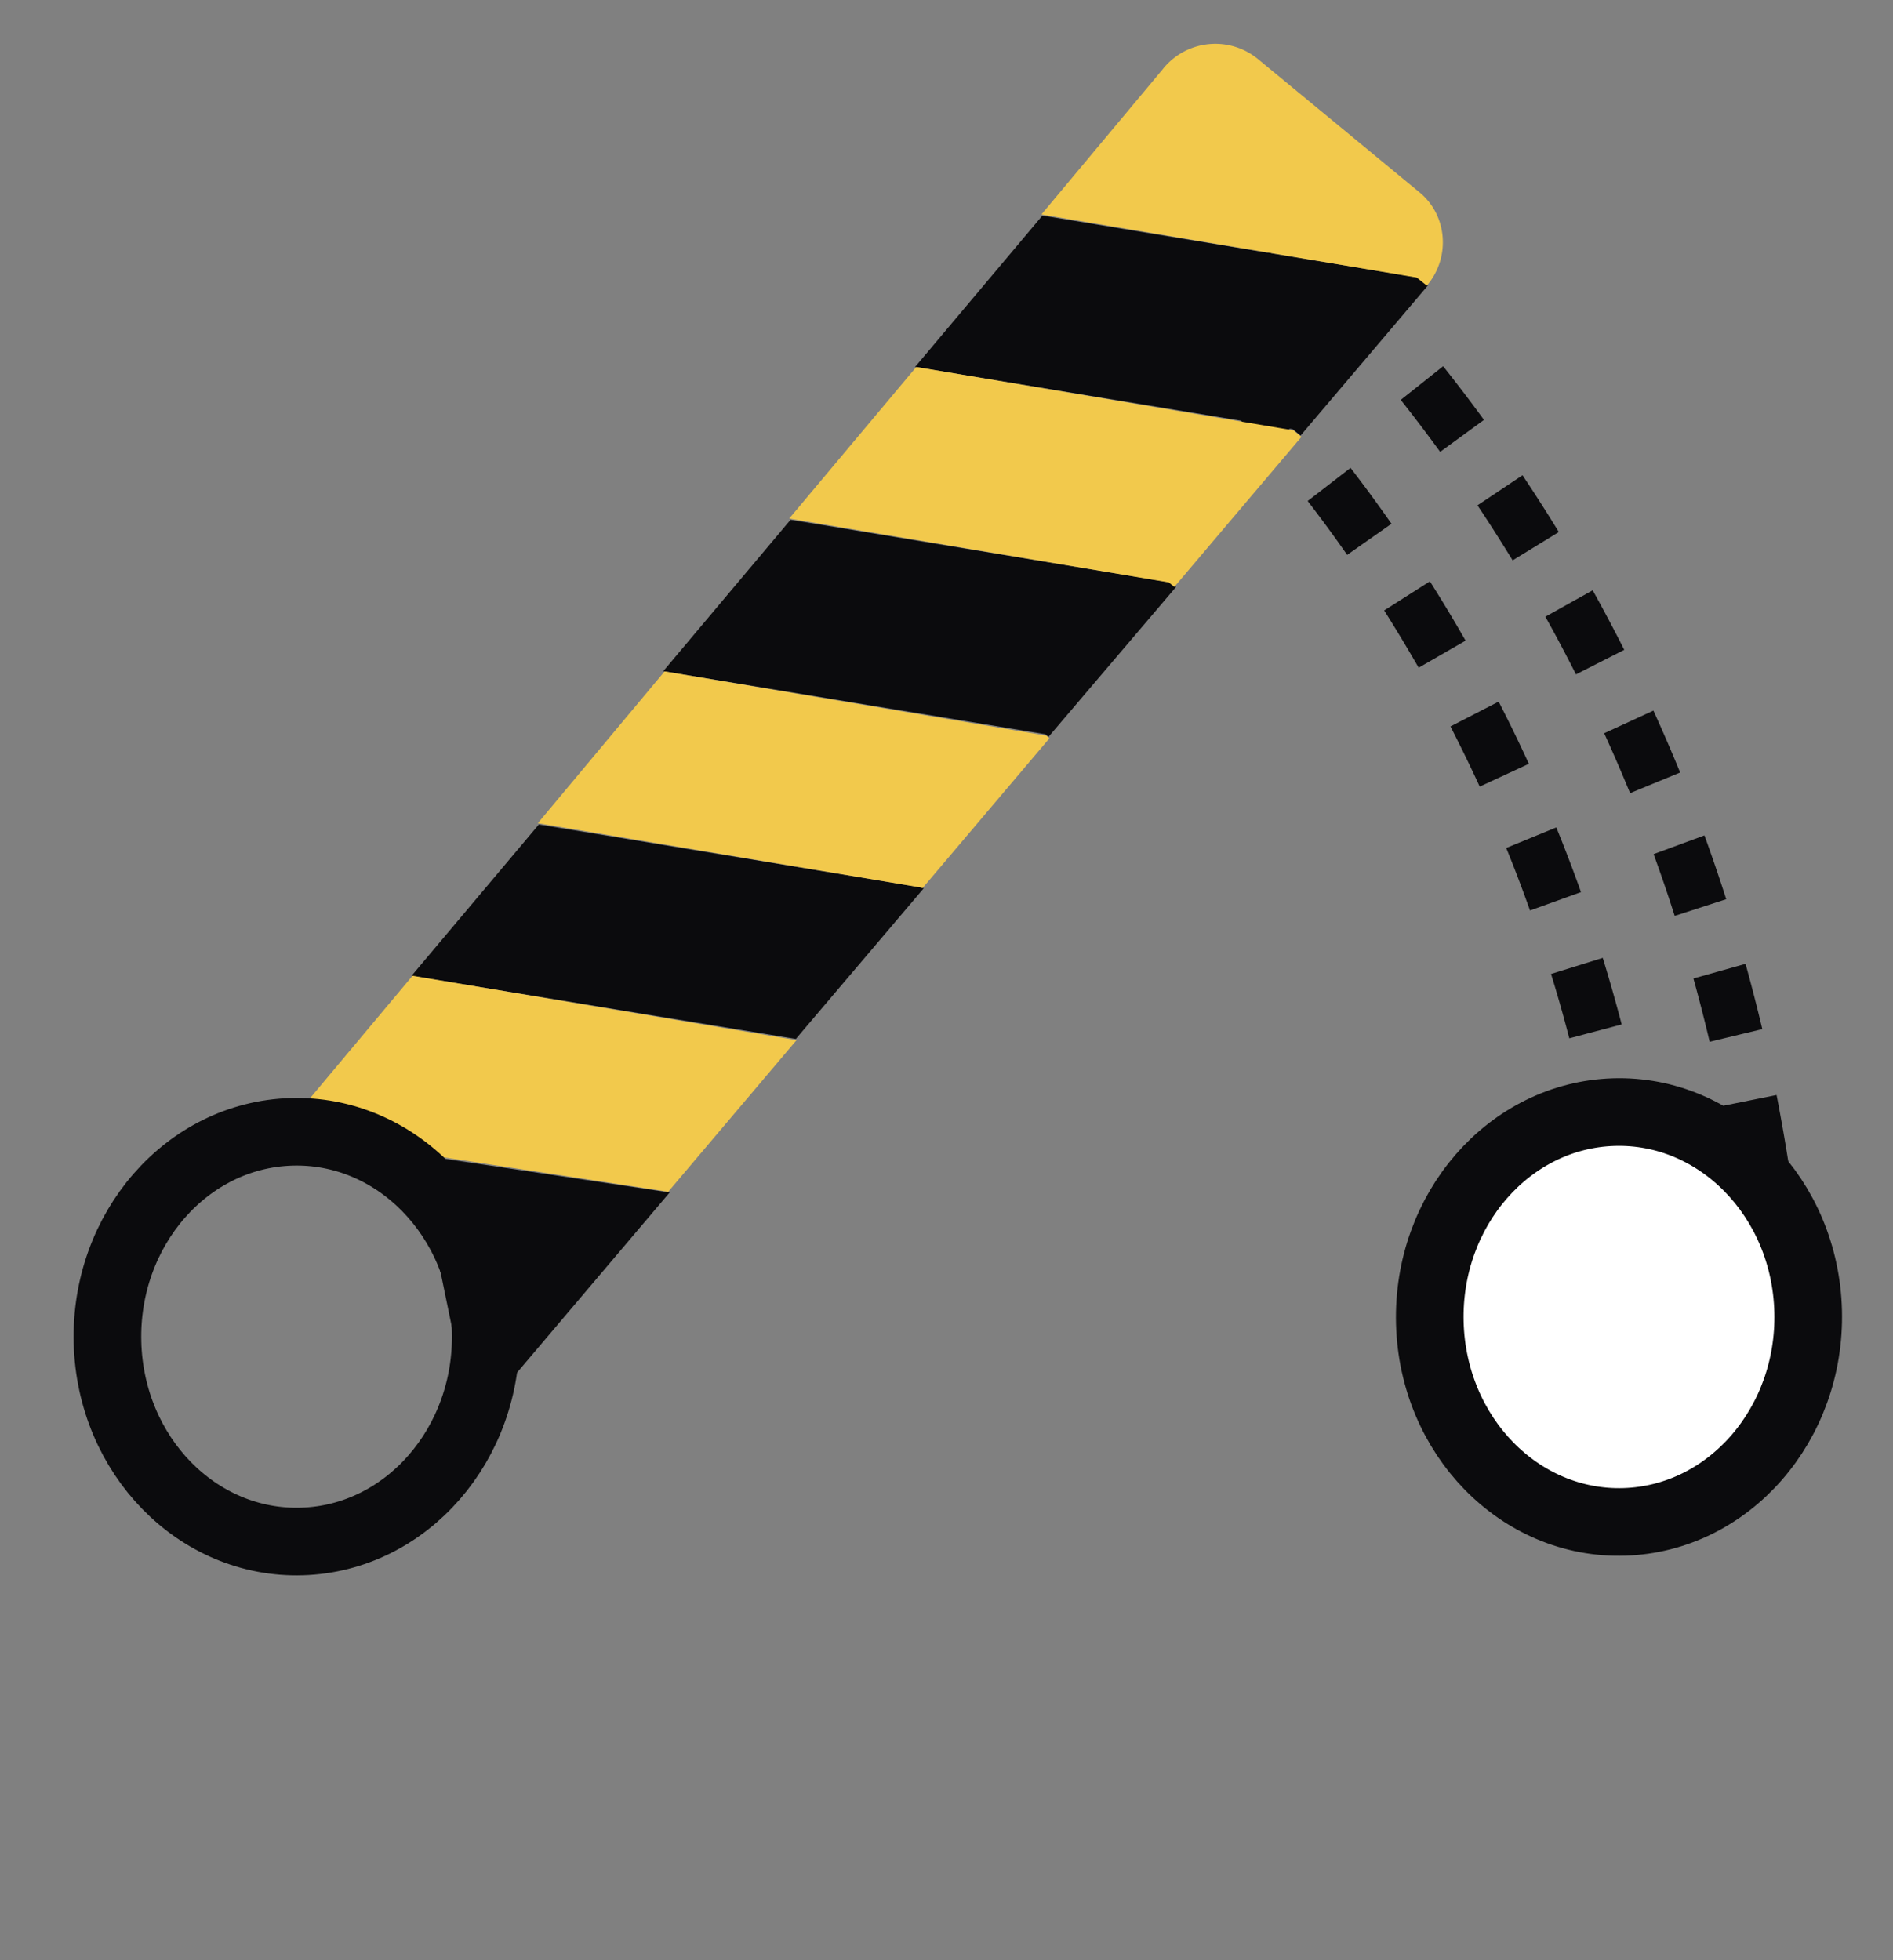 <svg fill="none" xmlns="http://www.w3.org/2000/svg" viewBox="0 0 28 29"><rect x="0" y="0" width="28" height="29" fill="#808080" stroke="none"/><path d="M26.37 20.97l.011.4a.402.402 0 00.388-.407l-.4.007zm-.006-.3l.4-.011-.4.012zM17.228 1.86l.248-.314a.402.402 0 00-.648.326l.4-.012zm.066 2.705l-.4.011a.398.398 0 00.127.282l.273-.293zm7.07 16.172l.4-.011-.4.011zm.006.3l-.4.007a.398.398 0 00.412.393l-.012-.4zm2.4-.074l-.002-.076-.8.016.002.074.8-.014zm-.005-.228l-.001-.076-.8.023.002.074.8-.021zm-.001-.076c-.004-.167-.01-.333-.017-.5l-.8.039c.008.16.013.322.017.484l.8-.023zm-.078-1.495a26.46 26.46 0 00-.1-.993l-.793.097c.037.32.07.64.095.964l.797-.068zm-.235-1.981c-.052-.33-.11-.658-.173-.983l-.785.158c.062.315.117.632.168.952l.79-.127zm-.384-1.958c-.077-.325-.16-.647-.248-.966l-.771.217c.086.31.166.622.24.936l.779-.187zm-.534-1.922c-.101-.318-.209-.632-.322-.944l-.752.277c.11.301.214.606.312.914l.762-.247zm-.681-1.874a25.289 25.289 0 00-.396-.916l-.728.335c.133.292.261.587.383.886l.74-.305zm-.827-1.815a25.03 25.03 0 00-.467-.881l-.7.391c.157.28.307.565.453.853l.714-.363zm-.968-1.743a24.69 24.69 0 00-.537-.84l-.666.445c.178.267.351.539.52.814l.683-.419zM21.95 6.212c-.196-.27-.398-.534-.604-.794l-.627.498c.199.252.393.508.583.769l.648-.473zm-1.239-1.563c-.217-.253-.44-.5-.667-.742l-.584.549c.22.234.434.473.644.717l.607-.524zm-1.364-1.455a23.48 23.48 0 00-.727-.684l-.537.596c.239.215.473.435.703.66l.561-.572zm-1.483-1.335c-.128-.106-.258-.21-.388-.313l-.498.629c.126.099.251.2.375.302l.51-.618zm-1.037.013l.017.676.8-.023-.017-.677-.8.024zm.05 2.028l.016.676.8-.023-.017-.676-.8.023zm.143.958c.12.112.239.226.357.34l.56-.573c-.122-.12-.246-.237-.37-.354l-.547.587zm1.046 1.047c.224.24.442.487.655.739l.612-.519a21.922 21.922 0 00-.68-.766l-.587.546zm1.276 1.507c.2.26.395.526.584.797l.656-.46c-.196-.281-.398-.557-.606-.827l-.634.49zm1.132 1.62c.175.277.345.56.51.846l.694-.4c-.17-.297-.346-.59-.528-.877l-.676.43zm.98 1.715c.15.293.295.59.433.89l.727-.337a23.107 23.107 0 00-.447-.92l-.712.367zm.825 1.798c.124.304.241.613.352.925l.754-.272a23.355 23.355 0 00-.365-.957l-.741.304zm.663 1.864c.097.314.187.632.27.952l.775-.205c-.087-.332-.18-.66-.28-.985l-.765.238zm.5 1.916c.069.321.132.645.188.973l.788-.14a24.16 24.16 0 00-.194-1.005l-.782.172zm.334 1.953c.042.326.078.654.106.985l.797-.072c-.03-.342-.066-.682-.11-1.019l-.793.105zm.17 1.975c.008.165.014.33.018.496l.8-.023c-.005-.172-.01-.342-.018-.513l-.8.04zm.018.496l.002.074.8-.021-.002-.076-.8.023zm.005.22v.075l.8-.014v-.076l-.8.016zm.412.468l.5-.017-.023-.8-.5.017.023.8zm1.5-.05l.499-.017-.023-.8-.5.017.023.8z" fill="#0B0B0D"/><ellipse rx="2.798" ry="3.031" transform="matrix(1 -.031 .026 1 23.947 19.484)" fill="#fff" stroke="#0B0B0D"/><path d="M9.905 17.642L6.984 21.09l-.449-2.179a2.988 2.988 0 00-1.352-1.946l.018-.027 4.704.704zM13.65 13.132l.012.011-1.89 2.227-5.685-.933 1.883-2.239 5.68.934zM17.312 8.617l.083.067-1.887 2.218-.046-.04L9.81 9.93l1.883-2.24 5.619.926zM20.97 4.104l.15.12-1.883 2.22-.117-.095-5.585-.92 1.883-2.239 5.552.914z" fill="#0B0B0D"/><path d="M17.207 1.013A.994.994 0 0118.602.87l2.395 1.976c.413.34.462.963.108 1.38l-.15-.12-5.551-.933 1.803-2.159zM19.133 6.367l.117.096-1.88 2.22-.083-.067-5.614-.944 1.88-2.243 5.58.938zM15.477 10.883l.045.04-1.88 2.22-.01-.011-5.677-.953L9.83 9.933l5.648.95zM5.195 16.913l-.018.027a2.955 2.955 0 00-.858-.374l1.783-2.13 5.68.952-1.898 2.243-4.69-.718z" fill="#F2C94C"/><path d="M7.184 19.688c.044 1.674-1.173 3.07-2.717 3.117-1.545.048-2.833-1.27-2.877-2.943-.044-1.674 1.172-3.07 2.717-3.117 1.545-.048 2.833 1.27 2.877 2.943z" stroke="#0B0B0D"/></svg>